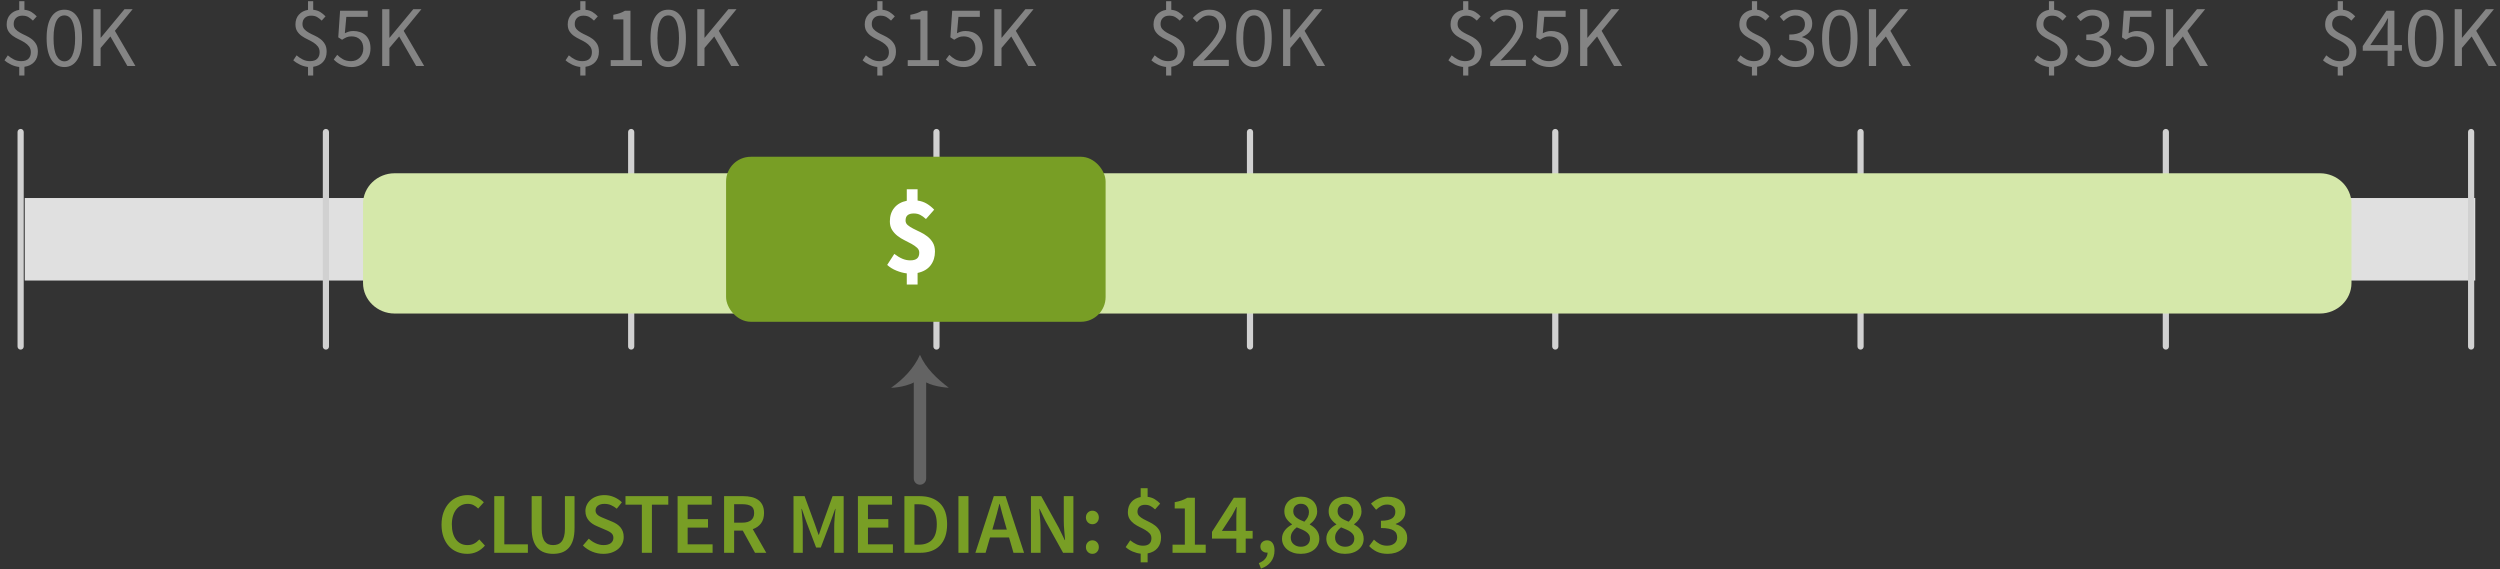 <?xml version="1.0" encoding="UTF-8"?>
<svg width="303px" height="69px" viewBox="0 0 303 69" version="1.1" xmlns="http://www.w3.org/2000/svg" xmlns:xlink="http://www.w3.org/1999/xlink">
    <rect x="0" y="0" width="303" height="69" fill="#333333" stroke="none"/>
    <!-- Generator: Sketch 60 (88103) - https://sketch.com -->
    <title>Income</title>
    <desc>Created with Sketch.</desc>
    <g id="Export-Outlined-SVG" stroke="none" stroke-width="1" fill="none" fill-rule="evenodd">
        <g id="9" transform="translate(-838, -216)">
            <g id="Income" transform="translate(838.546, 216.146)">
                <polygon id="Fill-1" fill="#E0E0E0" points="2.454 33.854 299.454 33.854 299.454 23.854 2.454 23.854"></polygon>
                <path d="M71.444,2.352 C71.248,2.163 71.057,2.016 70.872,1.911 C70.686,1.806 70.45,1.754 70.163,1.754 C69.841,1.754 69.586,1.844 69.397,2.026 C69.207,2.209 69.113,2.453 69.113,2.761 C69.113,3.014 69.185,3.22 69.328,3.381 C69.472,3.542 69.652,3.684 69.869,3.806 C70.086,3.929 70.322,4.048 70.578,4.163 C70.833,4.279 71.069,4.419 71.287,4.583 C71.504,4.748 71.684,4.951 71.827,5.192 C71.971,5.434 72.043,5.743 72.043,6.122 C72.043,6.626 71.897,7.038 71.607,7.361 C71.316,7.683 70.919,7.878 70.415,7.949 L70.415,9.009 L69.785,9.009 L69.785,7.97 C69.449,7.934 69.124,7.842 68.808,7.691 C68.493,7.541 68.224,7.364 68,7.161 L68.399,6.562 C68.623,6.759 68.87,6.925 69.139,7.061 C69.409,7.198 69.704,7.266 70.026,7.266 C70.419,7.266 70.711,7.168 70.903,6.972 C71.096,6.776 71.192,6.514 71.192,6.184 C71.192,5.904 71.12,5.672 70.977,5.486 C70.833,5.301 70.653,5.14 70.436,5.003 C70.219,4.867 69.983,4.739 69.727,4.62 C69.472,4.501 69.236,4.365 69.019,4.21 C68.801,4.056 68.621,3.869 68.478,3.649 C68.334,3.428 68.263,3.147 68.263,2.804 C68.263,2.334 68.401,1.944 68.677,1.633 C68.954,1.321 69.323,1.127 69.785,1.05 L69.785,1.42108547e-14 L70.415,1.42108547e-14 L70.415,1.04 C70.751,1.075 71.036,1.165 71.271,1.312 C71.505,1.46 71.717,1.634 71.906,1.837 L71.444,2.352 Z M73.472,7.14 L75.005,7.14 L75.005,2.205 L73.787,2.205 L73.787,1.649 C74.095,1.592 74.363,1.524 74.59,1.444 C74.818,1.363 75.022,1.267 75.204,1.155 L75.866,1.155 L75.866,7.14 L77.252,7.14 L77.252,7.854 L73.472,7.854 L73.472,7.14 Z M80.445,7.98 C79.766,7.98 79.238,7.679 78.86,7.077 C78.482,6.475 78.293,5.611 78.293,4.484 C78.293,3.356 78.482,2.499 78.86,1.911 C79.238,1.323 79.766,1.029 80.445,1.029 C81.118,1.029 81.642,1.323 82.02,1.911 C82.399,2.499 82.588,3.356 82.588,4.484 C82.588,5.611 82.399,6.475 82.02,7.077 C81.642,7.679 81.118,7.98 80.445,7.98 Z M80.445,7.287 C80.642,7.287 80.818,7.233 80.976,7.124 C81.133,7.016 81.27,6.848 81.385,6.62 C81.501,6.393 81.59,6.102 81.653,5.749 C81.716,5.395 81.748,4.974 81.748,4.484 C81.748,3.993 81.716,3.574 81.653,3.224 C81.59,2.873 81.501,2.588 81.385,2.368 C81.27,2.147 81.133,1.985 80.976,1.879 C80.818,1.774 80.642,1.722 80.445,1.722 C80.249,1.722 80.071,1.774 79.91,1.879 C79.749,1.985 79.611,2.147 79.495,2.368 C79.38,2.588 79.291,2.873 79.228,3.224 C79.164,3.574 79.133,3.993 79.133,4.484 C79.133,5.464 79.254,6.176 79.495,6.62 C79.737,7.065 80.053,7.287 80.445,7.287 Z M83.965,0.966 L84.836,0.966 L84.836,4.42 L84.868,4.42 L87.734,0.966 L88.721,0.966 L86.569,3.591 L89.057,7.854 L88.081,7.854 L86.022,4.274 L84.836,5.67 L84.836,7.854 L83.965,7.854 L83.965,0.966 Z" id="$10K" fill="#848484" fill-rule="nonzero"></path>
                <path d="M107.444,2.352 C107.248,2.163 107.057,2.016 106.872,1.911 C106.686,1.806 106.45,1.754 106.163,1.754 C105.841,1.754 105.586,1.844 105.397,2.026 C105.207,2.209 105.113,2.453 105.113,2.761 C105.113,3.014 105.185,3.22 105.328,3.381 C105.472,3.542 105.652,3.684 105.869,3.806 C106.086,3.929 106.322,4.048 106.578,4.163 C106.833,4.279 107.069,4.419 107.287,4.583 C107.504,4.748 107.684,4.951 107.827,5.192 C107.971,5.434 108.043,5.743 108.043,6.122 C108.043,6.626 107.897,7.038 107.607,7.361 C107.316,7.683 106.919,7.878 106.415,7.949 L106.415,9.009 L105.785,9.009 L105.785,7.97 C105.449,7.934 105.124,7.842 104.808,7.691 C104.493,7.541 104.224,7.364 104,7.161 L104.399,6.562 C104.623,6.759 104.87,6.925 105.139,7.061 C105.409,7.198 105.704,7.266 106.026,7.266 C106.419,7.266 106.711,7.168 106.903,6.972 C107.096,6.776 107.192,6.514 107.192,6.184 C107.192,5.904 107.12,5.672 106.977,5.486 C106.833,5.301 106.653,5.14 106.436,5.003 C106.219,4.867 105.983,4.739 105.727,4.62 C105.472,4.501 105.236,4.365 105.019,4.21 C104.801,4.056 104.621,3.869 104.478,3.649 C104.334,3.428 104.263,3.147 104.263,2.804 C104.263,2.334 104.401,1.944 104.677,1.633 C104.954,1.321 105.323,1.127 105.785,1.05 L105.785,1.42108547e-14 L106.415,1.42108547e-14 L106.415,1.04 C106.751,1.075 107.036,1.165 107.271,1.312 C107.505,1.46 107.717,1.634 107.906,1.837 L107.444,2.352 Z M109.472,7.14 L111.005,7.14 L111.005,2.205 L109.787,2.205 L109.787,1.649 C110.095,1.592 110.363,1.524 110.59,1.444 C110.818,1.363 111.022,1.267 111.204,1.155 L111.866,1.155 L111.866,7.14 L113.252,7.14 L113.252,7.854 L109.472,7.854 L109.472,7.14 Z M114.513,6.5 C114.71,6.703 114.942,6.881 115.212,7.035 C115.481,7.189 115.812,7.266 116.204,7.266 C116.407,7.266 116.598,7.229 116.776,7.156 C116.955,7.082 117.11,6.979 117.243,6.846 C117.377,6.713 117.481,6.552 117.558,6.363 C117.635,6.174 117.674,5.964 117.674,5.733 C117.674,5.271 117.545,4.911 117.285,4.652 C117.026,4.392 116.68,4.263 116.246,4.263 C116.015,4.263 115.817,4.298 115.653,4.368 C115.488,4.438 115.305,4.539 115.102,4.673 L114.639,4.378 L114.86,1.155 L118.21,1.155 L118.21,1.901 L115.616,1.901 L115.438,3.885 C115.599,3.801 115.759,3.735 115.921,3.686 C116.082,3.636 116.263,3.612 116.466,3.612 C116.754,3.612 117.023,3.654 117.275,3.738 C117.527,3.822 117.747,3.95 117.936,4.121 C118.126,4.293 118.274,4.51 118.383,4.772 C118.491,5.035 118.546,5.348 118.546,5.712 C118.546,6.076 118.483,6.398 118.356,6.678 C118.23,6.958 118.063,7.194 117.853,7.387 C117.642,7.579 117.403,7.726 117.133,7.828 C116.864,7.929 116.582,7.98 116.288,7.98 C116.022,7.98 115.779,7.954 115.558,7.901 C115.338,7.849 115.138,7.781 114.96,7.697 C114.781,7.612 114.62,7.516 114.477,7.408 C114.333,7.299 114.206,7.186 114.094,7.066 L114.513,6.5 Z M119.965,0.966 L120.836,0.966 L120.836,4.42 L120.868,4.42 L123.734,0.966 L124.721,0.966 L122.569,3.591 L125.057,7.854 L124.081,7.854 L122.022,4.274 L120.836,5.67 L120.836,7.854 L119.965,7.854 L119.965,0.966 Z" id="$15K" fill="#848484" fill-rule="nonzero"></path>
                <path d="M38.444,2.352 C38.248,2.163 38.057,2.016 37.872,1.911 C37.686,1.806 37.45,1.754 37.163,1.754 C36.841,1.754 36.586,1.844 36.397,2.026 C36.207,2.209 36.113,2.453 36.113,2.761 C36.113,3.014 36.185,3.22 36.328,3.381 C36.472,3.542 36.652,3.684 36.869,3.806 C37.086,3.929 37.322,4.048 37.578,4.163 C37.833,4.279 38.069,4.419 38.286,4.583 C38.504,4.748 38.684,4.951 38.827,5.192 C38.971,5.434 39.042,5.743 39.042,6.122 C39.042,6.626 38.897,7.038 38.607,7.361 C38.316,7.683 37.919,7.878 37.415,7.949 L37.415,9.009 L36.785,9.009 L36.785,7.97 C36.449,7.934 36.124,7.842 35.809,7.691 C35.493,7.541 35.224,7.364 35,7.161 L35.399,6.562 C35.623,6.759 35.87,6.925 36.139,7.061 C36.409,7.198 36.704,7.266 37.026,7.266 C37.419,7.266 37.711,7.168 37.903,6.972 C38.096,6.776 38.192,6.514 38.192,6.184 C38.192,5.904 38.12,5.672 37.977,5.486 C37.833,5.301 37.653,5.14 37.436,5.003 C37.219,4.867 36.983,4.739 36.727,4.62 C36.472,4.501 36.236,4.365 36.019,4.21 C35.801,4.056 35.621,3.869 35.478,3.649 C35.334,3.428 35.263,3.147 35.263,2.804 C35.263,2.334 35.401,1.944 35.677,1.633 C35.954,1.321 36.323,1.127 36.785,1.05 L36.785,1.42108547e-14 L37.415,1.42108547e-14 L37.415,1.04 C37.751,1.075 38.036,1.165 38.271,1.312 C38.505,1.46 38.717,1.634 38.906,1.837 L38.444,2.352 Z M40.325,6.5 C40.521,6.703 40.754,6.881 41.023,7.035 C41.293,7.189 41.623,7.266 42.016,7.266 C42.219,7.266 42.409,7.229 42.588,7.156 C42.766,7.082 42.922,6.979 43.055,6.846 C43.188,6.713 43.293,6.552 43.37,6.363 C43.447,6.174 43.486,5.964 43.486,5.733 C43.486,5.271 43.356,4.911 43.097,4.652 C42.838,4.392 42.492,4.263 42.057,4.263 C41.826,4.263 41.629,4.298 41.464,4.368 C41.3,4.438 41.116,4.539 40.913,4.673 L40.451,4.378 L40.672,1.155 L44.021,1.155 L44.021,1.901 L41.428,1.901 L41.249,3.885 C41.41,3.801 41.571,3.735 41.732,3.686 C41.893,3.636 42.075,3.612 42.278,3.612 C42.565,3.612 42.834,3.654 43.087,3.738 C43.339,3.822 43.559,3.95 43.748,4.121 C43.937,4.293 44.086,4.51 44.194,4.772 C44.303,5.035 44.357,5.348 44.357,5.712 C44.357,6.076 44.294,6.398 44.168,6.678 C44.042,6.958 43.874,7.194 43.664,7.387 C43.454,7.579 43.214,7.726 42.945,7.828 C42.675,7.929 42.394,7.98 42.099,7.98 C41.833,7.98 41.59,7.954 41.37,7.901 C41.149,7.849 40.95,7.781 40.771,7.697 C40.593,7.612 40.432,7.516 40.288,7.408 C40.145,7.299 40.017,7.186 39.905,7.066 L40.325,6.5 Z M45.776,0.966 L46.648,0.966 L46.648,4.42 L46.679,4.42 L49.545,0.966 L50.532,0.966 L48.38,3.591 L50.868,7.854 L49.892,7.854 L47.834,4.274 L46.648,5.67 L46.648,7.854 L45.776,7.854 L45.776,0.966 Z" id="$5K" fill="#848484" fill-rule="nonzero"></path>
                <path d="M3.444,2.352 C3.248,2.163 3.057,2.016 2.872,1.911 C2.686,1.806 2.45,1.754 2.163,1.754 C1.841,1.754 1.586,1.844 1.397,2.026 C1.207,2.209 1.113,2.453 1.113,2.761 C1.113,3.014 1.185,3.22 1.328,3.381 C1.472,3.542 1.652,3.684 1.869,3.806 C2.086,3.929 2.322,4.048 2.578,4.163 C2.833,4.279 3.069,4.419 3.287,4.583 C3.504,4.748 3.684,4.951 3.827,5.192 C3.971,5.434 4.043,5.743 4.043,6.122 C4.043,6.626 3.897,7.038 3.607,7.361 C3.316,7.683 2.919,7.878 2.415,7.949 L2.415,9.009 L1.785,9.009 L1.785,7.97 C1.449,7.934 1.124,7.842 0.808,7.691 C0.493,7.541 0.224,7.364 0,7.161 L0.399,6.562 C0.623,6.759 0.87,6.925 1.139,7.061 C1.409,7.198 1.704,7.266 2.026,7.266 C2.419,7.266 2.711,7.168 2.903,6.972 C3.096,6.776 3.192,6.514 3.192,6.184 C3.192,5.904 3.12,5.672 2.977,5.486 C2.833,5.301 2.653,5.14 2.436,5.003 C2.219,4.867 1.983,4.739 1.727,4.62 C1.472,4.501 1.236,4.365 1.018,4.21 C0.801,4.056 0.621,3.869 0.478,3.649 C0.334,3.428 0.263,3.147 0.263,2.804 C0.263,2.334 0.401,1.944 0.677,1.633 C0.954,1.321 1.323,1.127 1.785,1.05 L1.785,1.42108547e-14 L2.415,1.42108547e-14 L2.415,1.04 C2.751,1.075 3.036,1.165 3.271,1.312 C3.505,1.46 3.717,1.634 3.906,1.837 L3.444,2.352 Z M7.257,7.98 C6.578,7.98 6.05,7.679 5.671,7.077 C5.293,6.475 5.104,5.611 5.104,4.484 C5.104,3.356 5.293,2.499 5.671,1.911 C6.05,1.323 6.578,1.029 7.257,1.029 C7.929,1.029 8.454,1.323 8.832,1.911 C9.21,2.499 9.399,3.356 9.399,4.484 C9.399,5.611 9.21,6.475 8.832,7.077 C8.454,7.679 7.929,7.98 7.257,7.98 Z M7.257,7.287 C7.453,7.287 7.63,7.233 7.787,7.124 C7.945,7.016 8.081,6.848 8.197,6.62 C8.312,6.393 8.401,6.102 8.464,5.749 C8.528,5.395 8.559,4.974 8.559,4.484 C8.559,3.993 8.528,3.574 8.464,3.224 C8.401,2.873 8.312,2.588 8.197,2.368 C8.081,2.147 7.945,1.985 7.787,1.879 C7.63,1.774 7.453,1.722 7.257,1.722 C7.061,1.722 6.883,1.774 6.721,1.879 C6.56,1.985 6.422,2.147 6.307,2.368 C6.191,2.588 6.102,2.873 6.039,3.224 C5.976,3.574 5.944,3.993 5.944,4.484 C5.944,5.464 6.065,6.176 6.307,6.62 C6.548,7.065 6.865,7.287 7.257,7.287 Z M10.776,0.966 L11.648,0.966 L11.648,4.42 L11.679,4.42 L14.546,0.966 L15.533,0.966 L13.38,3.591 L15.868,7.854 L14.892,7.854 L12.834,4.274 L11.648,5.67 L11.648,7.854 L10.776,7.854 L10.776,0.966 Z" id="$0K" fill="#848484" fill-rule="nonzero"></path>
                <path d="M213.444,2.352 C213.248,2.163 213.057,2.016 212.872,1.911 C212.686,1.806 212.45,1.754 212.163,1.754 C211.841,1.754 211.586,1.844 211.397,2.026 C211.207,2.209 211.113,2.453 211.113,2.761 C211.113,3.014 211.185,3.22 211.328,3.381 C211.472,3.542 211.652,3.684 211.869,3.806 C212.086,3.929 212.322,4.048 212.578,4.163 C212.833,4.279 213.069,4.419 213.286,4.583 C213.504,4.748 213.684,4.951 213.827,5.192 C213.971,5.434 214.042,5.743 214.042,6.122 C214.042,6.626 213.897,7.038 213.607,7.361 C213.316,7.683 212.919,7.878 212.415,7.949 L212.415,9.009 L211.785,9.009 L211.785,7.97 C211.449,7.934 211.124,7.842 210.809,7.691 C210.493,7.541 210.224,7.364 210,7.161 L210.399,6.562 C210.623,6.759 210.87,6.925 211.139,7.061 C211.409,7.198 211.704,7.266 212.026,7.266 C212.419,7.266 212.711,7.168 212.903,6.972 C213.096,6.776 213.192,6.514 213.192,6.184 C213.192,5.904 213.12,5.672 212.977,5.486 C212.833,5.301 212.653,5.14 212.436,5.003 C212.219,4.867 211.983,4.739 211.727,4.62 C211.472,4.501 211.236,4.365 211.018,4.21 C210.801,4.056 210.621,3.869 210.478,3.649 C210.334,3.428 210.262,3.147 210.262,2.804 C210.262,2.334 210.401,1.944 210.677,1.633 C210.954,1.321 211.323,1.127 211.785,1.05 L211.785,1.42108547e-14 L212.415,1.42108547e-14 L212.415,1.04 C212.751,1.075 213.036,1.165 213.271,1.312 C213.505,1.46 213.717,1.634 213.906,1.837 L213.444,2.352 Z M215.357,6.468 C215.56,6.678 215.796,6.863 216.065,7.024 C216.335,7.186 216.669,7.266 217.068,7.266 C217.474,7.266 217.806,7.156 218.065,6.935 C218.325,6.715 218.454,6.416 218.454,6.037 C218.454,5.841 218.417,5.661 218.344,5.497 C218.27,5.332 218.15,5.191 217.982,5.072 C217.813,4.952 217.593,4.862 217.32,4.798 C217.047,4.735 216.711,4.704 216.312,4.704 L216.312,4.043 C216.669,4.043 216.968,4.011 217.21,3.948 C217.451,3.885 217.647,3.798 217.798,3.686 C217.948,3.573 218.055,3.441 218.118,3.287 C218.181,3.132 218.213,2.968 218.213,2.793 C218.213,2.464 218.109,2.205 217.903,2.016 C217.696,1.827 217.415,1.732 217.058,1.732 C216.777,1.732 216.52,1.795 216.286,1.921 C216.051,2.048 215.833,2.212 215.63,2.415 L215.167,1.869 C215.427,1.624 215.712,1.423 216.023,1.265 C216.335,1.108 216.69,1.029 217.089,1.029 C217.383,1.029 217.652,1.067 217.898,1.145 C218.143,1.222 218.354,1.332 218.533,1.475 C218.711,1.619 218.85,1.795 218.947,2.006 C219.046,2.216 219.095,2.457 219.095,2.73 C219.095,3.136 218.983,3.468 218.758,3.728 C218.534,3.987 218.241,4.186 217.876,4.326 L217.876,4.368 C218.08,4.417 218.268,4.489 218.444,4.583 C218.619,4.678 218.772,4.797 218.905,4.94 C219.039,5.084 219.142,5.25 219.215,5.439 C219.289,5.628 219.326,5.838 219.326,6.069 C219.326,6.363 219.268,6.629 219.152,6.867 C219.037,7.105 218.879,7.306 218.68,7.471 C218.48,7.635 218.248,7.761 217.982,7.849 C217.715,7.936 217.429,7.98 217.12,7.98 C216.854,7.98 216.611,7.954 216.391,7.901 C216.17,7.849 215.969,7.779 215.787,7.691 C215.605,7.604 215.442,7.504 215.299,7.392 C215.155,7.28 215.028,7.161 214.916,7.035 L215.357,6.468 Z M222.446,7.98 C221.766,7.98 221.238,7.679 220.86,7.077 C220.482,6.475 220.293,5.611 220.293,4.484 C220.293,3.356 220.482,2.499 220.86,1.911 C221.238,1.323 221.766,1.029 222.446,1.029 C223.118,1.029 223.642,1.323 224.02,1.911 C224.399,2.499 224.588,3.356 224.588,4.484 C224.588,5.611 224.399,6.475 224.02,7.077 C223.642,7.679 223.118,7.98 222.446,7.98 Z M222.446,7.287 C222.642,7.287 222.818,7.233 222.976,7.124 C223.133,7.016 223.27,6.848 223.385,6.62 C223.501,6.393 223.59,6.102 223.653,5.749 C223.716,5.395 223.748,4.974 223.748,4.484 C223.748,3.993 223.716,3.574 223.653,3.224 C223.59,2.873 223.501,2.588 223.385,2.368 C223.27,2.147 223.133,1.985 222.976,1.879 C222.818,1.774 222.642,1.722 222.446,1.722 C222.249,1.722 222.071,1.774 221.91,1.879 C221.749,1.985 221.611,2.147 221.495,2.368 C221.38,2.588 221.291,2.873 221.227,3.224 C221.165,3.574 221.133,3.993 221.133,4.484 C221.133,5.464 221.254,6.176 221.495,6.62 C221.737,7.065 222.053,7.287 222.446,7.287 Z M225.964,0.966 L226.836,0.966 L226.836,4.42 L226.868,4.42 L229.734,0.966 L230.721,0.966 L228.569,3.591 L231.057,7.854 L230.081,7.854 L228.023,4.274 L226.836,5.67 L226.836,7.854 L225.964,7.854 L225.964,0.966 Z" id="$30K" fill="#848484" fill-rule="nonzero"></path>
                <path d="M249.444,2.352 C249.248,2.163 249.057,2.016 248.872,1.911 C248.686,1.806 248.45,1.754 248.163,1.754 C247.841,1.754 247.586,1.844 247.397,2.026 C247.207,2.209 247.113,2.453 247.113,2.761 C247.113,3.014 247.185,3.22 247.328,3.381 C247.472,3.542 247.652,3.684 247.869,3.806 C248.086,3.929 248.322,4.048 248.578,4.163 C248.833,4.279 249.069,4.419 249.286,4.583 C249.504,4.748 249.684,4.951 249.827,5.192 C249.971,5.434 250.042,5.743 250.042,6.122 C250.042,6.626 249.897,7.038 249.607,7.361 C249.316,7.683 248.919,7.878 248.415,7.949 L248.415,9.009 L247.785,9.009 L247.785,7.97 C247.449,7.934 247.124,7.842 246.809,7.691 C246.493,7.541 246.224,7.364 246,7.161 L246.399,6.562 C246.623,6.759 246.87,6.925 247.139,7.061 C247.409,7.198 247.704,7.266 248.026,7.266 C248.419,7.266 248.711,7.168 248.903,6.972 C249.096,6.776 249.192,6.514 249.192,6.184 C249.192,5.904 249.12,5.672 248.977,5.486 C248.833,5.301 248.653,5.14 248.436,5.003 C248.219,4.867 247.983,4.739 247.727,4.62 C247.472,4.501 247.236,4.365 247.018,4.21 C246.801,4.056 246.621,3.869 246.478,3.649 C246.334,3.428 246.262,3.147 246.262,2.804 C246.262,2.334 246.401,1.944 246.677,1.633 C246.954,1.321 247.323,1.127 247.785,1.05 L247.785,1.42108547e-14 L248.415,1.42108547e-14 L248.415,1.04 C248.751,1.075 249.036,1.165 249.271,1.312 C249.505,1.46 249.717,1.634 249.906,1.837 L249.444,2.352 Z M251.357,6.468 C251.56,6.678 251.796,6.863 252.065,7.024 C252.335,7.186 252.669,7.266 253.068,7.266 C253.474,7.266 253.806,7.156 254.065,6.935 C254.325,6.715 254.454,6.416 254.454,6.037 C254.454,5.841 254.417,5.661 254.344,5.497 C254.27,5.332 254.15,5.191 253.982,5.072 C253.813,4.952 253.593,4.862 253.32,4.798 C253.047,4.735 252.711,4.704 252.312,4.704 L252.312,4.043 C252.669,4.043 252.968,4.011 253.21,3.948 C253.451,3.885 253.647,3.798 253.798,3.686 C253.948,3.573 254.055,3.441 254.118,3.287 C254.181,3.132 254.213,2.968 254.213,2.793 C254.213,2.464 254.109,2.205 253.903,2.016 C253.696,1.827 253.415,1.732 253.058,1.732 C252.777,1.732 252.52,1.795 252.286,1.921 C252.051,2.048 251.833,2.212 251.63,2.415 L251.167,1.869 C251.427,1.624 251.712,1.423 252.023,1.265 C252.335,1.108 252.69,1.029 253.089,1.029 C253.383,1.029 253.652,1.067 253.898,1.145 C254.143,1.222 254.354,1.332 254.533,1.475 C254.711,1.619 254.85,1.795 254.947,2.006 C255.046,2.216 255.095,2.457 255.095,2.73 C255.095,3.136 254.983,3.468 254.758,3.728 C254.534,3.987 254.241,4.186 253.876,4.326 L253.876,4.368 C254.08,4.417 254.268,4.489 254.444,4.583 C254.619,4.678 254.772,4.797 254.905,4.94 C255.039,5.084 255.142,5.25 255.215,5.439 C255.289,5.628 255.326,5.838 255.326,6.069 C255.326,6.363 255.268,6.629 255.152,6.867 C255.037,7.105 254.879,7.306 254.68,7.471 C254.48,7.635 254.248,7.761 253.982,7.849 C253.715,7.936 253.429,7.98 253.12,7.98 C252.854,7.98 252.611,7.954 252.391,7.901 C252.17,7.849 251.969,7.779 251.787,7.691 C251.605,7.604 251.442,7.504 251.299,7.392 C251.155,7.28 251.028,7.161 250.916,7.035 L251.357,6.468 Z M256.514,6.5 C256.71,6.703 256.942,6.881 257.212,7.035 C257.481,7.189 257.812,7.266 258.204,7.266 C258.407,7.266 258.598,7.229 258.776,7.156 C258.955,7.082 259.11,6.979 259.243,6.846 C259.377,6.713 259.481,6.552 259.558,6.363 C259.635,6.174 259.674,5.964 259.674,5.733 C259.674,5.271 259.545,4.911 259.286,4.652 C259.026,4.392 258.68,4.263 258.246,4.263 C258.015,4.263 257.817,4.298 257.653,4.368 C257.488,4.438 257.305,4.539 257.101,4.673 L256.639,4.378 L256.86,1.155 L260.209,1.155 L260.209,1.901 L257.616,1.901 L257.438,3.885 C257.599,3.801 257.759,3.735 257.921,3.686 C258.082,3.636 258.263,3.612 258.466,3.612 C258.754,3.612 259.023,3.654 259.275,3.738 C259.527,3.822 259.747,3.95 259.937,4.121 C260.126,4.293 260.274,4.51 260.383,4.772 C260.491,5.035 260.546,5.348 260.546,5.712 C260.546,6.076 260.483,6.398 260.356,6.678 C260.23,6.958 260.063,7.194 259.853,7.387 C259.642,7.579 259.403,7.726 259.133,7.828 C258.864,7.929 258.582,7.98 258.288,7.98 C258.022,7.98 257.779,7.954 257.558,7.901 C257.338,7.849 257.138,7.781 256.96,7.697 C256.781,7.612 256.62,7.516 256.477,7.408 C256.333,7.299 256.206,7.186 256.094,7.066 L256.514,6.5 Z M261.964,0.966 L262.836,0.966 L262.836,4.42 L262.868,4.42 L265.734,0.966 L266.721,0.966 L264.568,3.591 L267.057,7.854 L266.08,7.854 L264.022,4.274 L262.836,5.67 L262.836,7.854 L261.964,7.854 L261.964,0.966 Z" id="$35K" fill="#848484" fill-rule="nonzero"></path>
                <path d="M142.444,2.352 C142.248,2.163 142.057,2.016 141.872,1.911 C141.686,1.806 141.45,1.754 141.163,1.754 C140.841,1.754 140.586,1.844 140.397,2.026 C140.207,2.209 140.113,2.453 140.113,2.761 C140.113,3.014 140.185,3.22 140.328,3.381 C140.472,3.542 140.652,3.684 140.869,3.806 C141.086,3.929 141.322,4.048 141.578,4.163 C141.833,4.279 142.069,4.419 142.286,4.583 C142.504,4.748 142.684,4.951 142.827,5.192 C142.971,5.434 143.042,5.743 143.042,6.122 C143.042,6.626 142.897,7.038 142.607,7.361 C142.316,7.683 141.919,7.878 141.415,7.949 L141.415,9.009 L140.785,9.009 L140.785,7.97 C140.449,7.934 140.124,7.842 139.809,7.691 C139.493,7.541 139.224,7.364 139,7.161 L139.399,6.562 C139.623,6.759 139.87,6.925 140.139,7.061 C140.409,7.198 140.704,7.266 141.026,7.266 C141.419,7.266 141.711,7.168 141.903,6.972 C142.096,6.776 142.192,6.514 142.192,6.184 C142.192,5.904 142.12,5.672 141.977,5.486 C141.833,5.301 141.653,5.14 141.436,5.003 C141.219,4.867 140.983,4.739 140.727,4.62 C140.472,4.501 140.236,4.365 140.018,4.21 C139.801,4.056 139.621,3.869 139.478,3.649 C139.334,3.428 139.262,3.147 139.262,2.804 C139.262,2.334 139.401,1.944 139.677,1.633 C139.954,1.321 140.323,1.127 140.785,1.05 L140.785,1.42108547e-14 L141.415,1.42108547e-14 L141.415,1.04 C141.751,1.075 142.036,1.165 142.271,1.312 C142.505,1.46 142.717,1.634 142.906,1.837 L142.444,2.352 Z M144.062,7.854 L144.062,7.34 L144.909,6.485 C145.084,6.307 145.25,6.137 145.406,5.974 C145.799,5.568 146.127,5.192 146.393,4.846 C146.66,4.499 146.862,4.181 147.002,3.89 C147.143,3.6 147.213,3.318 147.213,3.045 C147.213,2.66 147.108,2.345 146.898,2.1 C146.687,1.855 146.369,1.732 145.942,1.732 C145.662,1.732 145.403,1.811 145.165,1.969 C144.927,2.126 144.71,2.317 144.514,2.541 L144.02,2.047 C144.301,1.739 144.598,1.493 144.913,1.307 C145.228,1.122 145.606,1.029 146.047,1.029 C146.67,1.029 147.16,1.209 147.517,1.57 C147.874,1.93 148.053,2.408 148.053,3.003 C148.053,3.318 147.984,3.635 147.848,3.953 C147.711,4.272 147.522,4.601 147.281,4.94 C147.039,5.28 146.752,5.633 146.42,6.001 C146.087,6.368 145.722,6.758 145.322,7.171 L145.889,7.13 L145.889,7.13 C146.086,7.115 146.271,7.109 146.446,7.109 L148.388,7.109 L148.388,7.854 L144.062,7.854 Z M151.446,7.98 C150.766,7.98 150.238,7.679 149.86,7.077 C149.482,6.475 149.293,5.611 149.293,4.484 C149.293,3.356 149.482,2.499 149.86,1.911 C150.238,1.323 150.766,1.029 151.446,1.029 C152.118,1.029 152.642,1.323 153.02,1.911 C153.399,2.499 153.588,3.356 153.588,4.484 C153.588,5.611 153.399,6.475 153.02,7.077 C152.642,7.679 152.118,7.98 151.446,7.98 Z M151.446,7.287 C151.642,7.287 151.818,7.233 151.976,7.124 C152.133,7.016 152.27,6.848 152.385,6.62 C152.501,6.393 152.59,6.102 152.653,5.749 C152.716,5.395 152.748,4.974 152.748,4.484 C152.748,3.993 152.716,3.574 152.653,3.224 C152.59,2.873 152.501,2.588 152.385,2.368 C152.27,2.147 152.133,1.985 151.976,1.879 C151.818,1.774 151.642,1.722 151.446,1.722 C151.249,1.722 151.071,1.774 150.91,1.879 C150.749,1.985 150.611,2.147 150.495,2.368 C150.38,2.588 150.291,2.873 150.227,3.224 C150.165,3.574 150.133,3.993 150.133,4.484 C150.133,5.464 150.254,6.176 150.495,6.62 C150.737,7.065 151.053,7.287 151.446,7.287 Z M154.964,0.966 L155.836,0.966 L155.836,4.42 L155.868,4.42 L158.734,0.966 L159.721,0.966 L157.569,3.591 L160.057,7.854 L159.081,7.854 L157.023,4.274 L155.836,5.67 L155.836,7.854 L154.964,7.854 L154.964,0.966 Z" id="$20K" fill="#848484" fill-rule="nonzero"></path>
                <path d="M178.444,2.352 C178.248,2.163 178.057,2.016 177.872,1.911 C177.686,1.806 177.45,1.754 177.163,1.754 C176.841,1.754 176.586,1.844 176.397,2.026 C176.207,2.209 176.113,2.453 176.113,2.761 C176.113,3.014 176.185,3.22 176.328,3.381 C176.472,3.542 176.652,3.684 176.869,3.806 C177.086,3.929 177.322,4.048 177.578,4.163 C177.833,4.279 178.069,4.419 178.286,4.583 C178.504,4.748 178.684,4.951 178.827,5.192 C178.971,5.434 179.042,5.743 179.042,6.122 C179.042,6.626 178.897,7.038 178.607,7.361 C178.316,7.683 177.919,7.878 177.415,7.949 L177.415,9.009 L176.785,9.009 L176.785,7.97 C176.449,7.934 176.124,7.842 175.809,7.691 C175.493,7.541 175.224,7.364 175,7.161 L175.399,6.562 C175.623,6.759 175.87,6.925 176.139,7.061 C176.409,7.198 176.704,7.266 177.026,7.266 C177.419,7.266 177.711,7.168 177.903,6.972 C178.096,6.776 178.192,6.514 178.192,6.184 C178.192,5.904 178.12,5.672 177.977,5.486 C177.833,5.301 177.653,5.14 177.436,5.003 C177.219,4.867 176.983,4.739 176.727,4.62 C176.472,4.501 176.236,4.365 176.018,4.21 C175.801,4.056 175.621,3.869 175.478,3.649 C175.334,3.428 175.262,3.147 175.262,2.804 C175.262,2.334 175.401,1.944 175.677,1.633 C175.954,1.321 176.323,1.127 176.785,1.05 L176.785,1.42108547e-14 L177.415,1.42108547e-14 L177.415,1.04 C177.751,1.075 178.036,1.165 178.271,1.312 C178.505,1.46 178.717,1.634 178.906,1.837 L178.444,2.352 Z M180.062,7.854 L180.062,7.34 L180.909,6.485 C181.084,6.307 181.25,6.137 181.406,5.974 C181.799,5.568 182.127,5.192 182.393,4.846 C182.66,4.499 182.862,4.181 183.002,3.89 C183.143,3.6 183.213,3.318 183.213,3.045 C183.213,2.66 183.108,2.345 182.898,2.1 C182.687,1.855 182.369,1.732 181.942,1.732 C181.662,1.732 181.403,1.811 181.165,1.969 C180.927,2.126 180.71,2.317 180.514,2.541 L180.02,2.047 C180.301,1.739 180.598,1.493 180.913,1.307 C181.228,1.122 181.606,1.029 182.047,1.029 C182.67,1.029 183.16,1.209 183.517,1.57 C183.874,1.93 184.053,2.408 184.053,3.003 C184.053,3.318 183.984,3.635 183.848,3.953 C183.711,4.272 183.522,4.601 183.281,4.94 C183.039,5.28 182.752,5.633 182.42,6.001 C182.087,6.368 181.722,6.758 181.322,7.171 L181.889,7.13 L181.889,7.13 C182.086,7.115 182.271,7.109 182.446,7.109 L184.388,7.109 L184.388,7.854 L180.062,7.854 Z M185.513,6.5 C185.71,6.703 185.942,6.881 186.212,7.035 C186.481,7.189 186.812,7.266 187.204,7.266 C187.407,7.266 187.598,7.229 187.776,7.156 C187.955,7.082 188.11,6.979 188.244,6.846 C188.377,6.713 188.482,6.552 188.559,6.363 C188.636,6.174 188.674,5.964 188.674,5.733 C188.674,5.271 188.545,4.911 188.286,4.652 C188.026,4.392 187.68,4.263 187.246,4.263 C187.015,4.263 186.817,4.298 186.653,4.368 C186.488,4.438 186.305,4.539 186.101,4.673 L185.639,4.378 L185.86,1.155 L189.209,1.155 L189.209,1.901 L186.616,1.901 L186.438,3.885 C186.599,3.801 186.759,3.735 186.921,3.686 C187.082,3.636 187.263,3.612 187.466,3.612 C187.754,3.612 188.023,3.654 188.275,3.738 C188.527,3.822 188.747,3.95 188.936,4.121 C189.126,4.293 189.274,4.51 189.383,4.772 C189.491,5.035 189.546,5.348 189.546,5.712 C189.546,6.076 189.483,6.398 189.357,6.678 C189.23,6.958 189.063,7.194 188.852,7.387 C188.642,7.579 188.403,7.726 188.133,7.828 C187.864,7.929 187.582,7.98 187.288,7.98 C187.022,7.98 186.779,7.954 186.558,7.901 C186.338,7.849 186.138,7.781 185.96,7.697 C185.781,7.612 185.62,7.516 185.477,7.408 C185.333,7.299 185.206,7.186 185.094,7.066 L185.513,6.5 Z M190.964,0.966 L191.836,0.966 L191.836,4.42 L191.868,4.42 L194.734,0.966 L195.721,0.966 L193.569,3.591 L196.057,7.854 L195.081,7.854 L193.023,4.274 L191.836,5.67 L191.836,7.854 L190.964,7.854 L190.964,0.966 Z" id="$25K" fill="#848484" fill-rule="nonzero"></path>
                <path d="M284.444,2.352 C284.248,2.163 284.057,2.016 283.872,1.911 C283.686,1.806 283.45,1.754 283.163,1.754 C282.841,1.754 282.586,1.844 282.397,2.026 C282.207,2.209 282.113,2.453 282.113,2.761 C282.113,3.014 282.185,3.22 282.328,3.381 C282.472,3.542 282.652,3.684 282.869,3.806 C283.086,3.929 283.322,4.048 283.578,4.163 C283.833,4.279 284.069,4.419 284.286,4.583 C284.504,4.748 284.684,4.951 284.827,5.192 C284.971,5.434 285.043,5.743 285.043,6.122 C285.043,6.626 284.897,7.038 284.607,7.361 C284.316,7.683 283.919,7.878 283.415,7.949 L283.415,9.009 L282.785,9.009 L282.785,7.97 C282.449,7.934 282.124,7.842 281.808,7.691 C281.493,7.541 281.224,7.364 281,7.161 L281.399,6.562 C281.623,6.759 281.87,6.925 282.139,7.061 C282.409,7.198 282.704,7.266 283.026,7.266 C283.419,7.266 283.711,7.168 283.903,6.972 C284.096,6.776 284.192,6.514 284.192,6.184 C284.192,5.904 284.12,5.672 283.977,5.486 C283.833,5.301 283.653,5.14 283.436,5.003 C283.219,4.867 282.983,4.739 282.727,4.62 C282.472,4.501 282.236,4.365 282.019,4.21 C281.801,4.056 281.621,3.869 281.478,3.649 C281.334,3.428 281.262,3.147 281.262,2.804 C281.262,2.334 281.401,1.944 281.677,1.633 C281.954,1.321 282.323,1.127 282.785,1.05 L282.785,1.42108547e-14 L283.415,1.42108547e-14 L283.415,1.04 C283.751,1.075 284.036,1.165 284.271,1.312 C284.505,1.46 284.717,1.634 284.906,1.837 L284.444,2.352 Z M286.735,5.313 L288.834,5.313 L288.834,3.37 C288.834,3.234 288.837,3.079 288.843,2.905 L288.867,2.377 C288.873,2.269 288.88,2.17 288.887,2.079 L288.845,2.079 C288.761,2.24 288.673,2.397 288.582,2.551 L288.299,3.024 L288.299,3.024 L286.735,5.313 Z M290.567,6.006 L289.654,6.006 L289.654,7.854 L288.834,7.854 L288.834,6.006 L285.821,6.006 L285.821,5.439 L288.688,1.155 L289.654,1.155 L289.654,5.313 L290.567,5.313 L290.567,6.006 Z M293.445,7.98 C292.766,7.98 292.238,7.679 291.86,7.077 C291.482,6.475 291.293,5.611 291.293,4.484 C291.293,3.356 291.482,2.499 291.86,1.911 C292.238,1.323 292.766,1.029 293.445,1.029 C294.118,1.029 294.642,1.323 295.021,1.911 C295.399,2.499 295.587,3.356 295.587,4.484 C295.587,5.611 295.399,6.475 295.021,7.077 C294.642,7.679 294.118,7.98 293.445,7.98 Z M293.445,7.287 C293.642,7.287 293.818,7.233 293.976,7.124 C294.133,7.016 294.27,6.848 294.385,6.62 C294.501,6.393 294.59,6.102 294.653,5.749 C294.716,5.395 294.748,4.974 294.748,4.484 C294.748,3.993 294.716,3.574 294.653,3.224 C294.59,2.873 294.501,2.588 294.385,2.368 C294.27,2.147 294.133,1.985 293.976,1.879 C293.818,1.774 293.642,1.722 293.445,1.722 C293.249,1.722 293.071,1.774 292.91,1.879 C292.749,1.985 292.611,2.147 292.495,2.368 C292.38,2.588 292.291,2.873 292.228,3.224 C292.164,3.574 292.133,3.993 292.133,4.484 C292.133,5.464 292.254,6.176 292.495,6.62 C292.737,7.065 293.053,7.287 293.445,7.287 Z M296.964,0.966 L297.836,0.966 L297.836,4.42 L297.868,4.42 L300.734,0.966 L301.721,0.966 L299.568,3.591 L302.057,7.854 L301.08,7.854 L299.022,4.274 L297.836,5.67 L297.836,7.854 L296.964,7.854 L296.964,0.966 Z" id="$40K" fill="#848484" fill-rule="nonzero"></path>
                <path d="M2.329,41.854 L2.329,15.854 C2.329,15.647 2.161,15.479 1.954,15.479 C1.747,15.479 1.579,15.647 1.579,15.854 L1.579,41.854 C1.579,42.061 1.747,42.229 1.954,42.229 C2.161,42.229 2.329,42.061 2.329,41.854 Z" id="Stroke-4" fill="#D1D1D1" fill-rule="nonzero"></path>
                <path d="M76.329,41.854 L76.329,15.854 C76.329,15.647 76.161,15.479 75.954,15.479 C75.747,15.479 75.579,15.647 75.579,15.854 L75.579,41.854 C75.579,42.061 75.747,42.229 75.954,42.229 C76.161,42.229 76.329,42.061 76.329,41.854 Z" id="Stroke-5" fill="#D1D1D1" fill-rule="nonzero"></path>
                <path d="M39.329,41.854 L39.329,15.854 C39.329,15.647 39.161,15.479 38.954,15.479 C38.747,15.479 38.579,15.647 38.579,15.854 L38.579,41.854 C38.579,42.061 38.747,42.229 38.954,42.229 C39.161,42.229 39.329,42.061 39.329,41.854 Z" id="Stroke-6" fill="#D1D1D1" fill-rule="nonzero"></path>
                <path d="M113.329,41.854 L113.329,15.854 C113.329,15.647 113.161,15.479 112.954,15.479 C112.747,15.479 112.579,15.647 112.579,15.854 L112.579,41.854 C112.579,42.061 112.747,42.229 112.954,42.229 C113.161,42.229 113.329,42.061 113.329,41.854 Z" id="Stroke-7" fill="#D1D1D1" fill-rule="nonzero"></path>
                <path d="M188.329,41.854 L188.329,15.854 C188.329,15.647 188.161,15.479 187.954,15.479 C187.747,15.479 187.579,15.647 187.579,15.854 L187.579,41.854 C187.579,42.061 187.747,42.229 187.954,42.229 C188.161,42.229 188.329,42.061 188.329,41.854 Z" id="Stroke-8" fill="#D1D1D1" fill-rule="nonzero"></path>
                <path d="M262.329,41.854 L262.329,15.854 C262.329,15.647 262.161,15.479 261.954,15.479 C261.747,15.479 261.579,15.647 261.579,15.854 L261.579,41.854 C261.579,42.061 261.747,42.229 261.954,42.229 C262.161,42.229 262.329,42.061 262.329,41.854 Z" id="Stroke-9" fill="#D1D1D1" fill-rule="nonzero"></path>
                <path d="M151.329,41.854 L151.329,15.854 C151.329,15.647 151.161,15.479 150.954,15.479 C150.747,15.479 150.579,15.647 150.579,15.854 L150.579,41.854 C150.579,42.061 150.747,42.229 150.954,42.229 C151.161,42.229 151.329,42.061 151.329,41.854 Z" id="Stroke-10" fill="#D1D1D1" fill-rule="nonzero"></path>
                <path d="M225.329,41.854 L225.329,15.854 C225.329,15.647 225.161,15.479 224.954,15.479 C224.747,15.479 224.579,15.647 224.579,15.854 L224.579,41.854 C224.579,42.061 224.747,42.229 224.954,42.229 C225.161,42.229 225.329,42.061 225.329,41.854 Z" id="Stroke-11" fill="#D1D1D1" fill-rule="nonzero"></path>
                <path d="M299.329,41.854 L299.329,15.854 C299.329,15.647 299.161,15.479 298.954,15.479 C298.747,15.479 298.579,15.647 298.579,15.854 L298.579,41.854 C298.579,42.061 298.747,42.229 298.954,42.229 C299.161,42.229 299.329,42.061 299.329,41.854 Z" id="Stroke-12" fill="#D1D1D1" fill-rule="nonzero"></path>
                <path d="M280.629,37.854 L47.279,37.854 C45.175,37.854 43.454,36.191 43.454,34.158 L43.454,24.55 C43.454,22.517 45.175,20.854 47.279,20.854 L280.629,20.854 C282.733,20.854 284.454,22.517 284.454,24.55 L284.454,34.158 C284.454,36.191 282.733,37.854 280.629,37.854" id="Fill-16" fill="#D5E8AA"></path>
                <rect id="Rectangle" fill="#789E25" x="87.454" y="18.854" width="46" height="20" rx="3"></rect>
                <path d="M52.968,63.441 C52.968,62.881 53.051,62.379 53.215,61.935 C53.38,61.49 53.605,61.114 53.892,60.806 C54.18,60.498 54.515,60.264 54.901,60.102 C55.286,59.941 55.698,59.861 56.139,59.861 C56.56,59.861 56.936,59.948 57.268,60.123 C57.601,60.299 57.875,60.501 58.093,60.733 L57.41,61.489 C57.235,61.313 57.048,61.175 56.848,61.074 C56.649,60.972 56.416,60.922 56.15,60.922 C55.863,60.922 55.602,60.979 55.368,61.095 C55.133,61.21 54.93,61.375 54.759,61.588 C54.587,61.802 54.454,62.062 54.36,62.37 C54.265,62.679 54.218,63.025 54.218,63.41 C54.218,64.194 54.388,64.808 54.727,65.253 C55.067,65.697 55.527,65.919 56.108,65.919 C56.416,65.919 56.684,65.86 56.911,65.741 C57.139,65.622 57.35,65.454 57.547,65.237 L58.229,65.983 C57.949,66.305 57.631,66.551 57.273,66.723 C56.916,66.894 56.521,66.98 56.087,66.98 C55.646,66.98 55.237,66.903 54.858,66.749 C54.48,66.595 54.152,66.368 53.871,66.067 C53.591,65.765 53.371,65.395 53.21,64.954 C53.049,64.512 52.968,64.009 52.968,63.441 Z M59.358,59.987 L60.577,59.987 L60.577,65.825 L63.432,65.825 L63.432,66.854 L59.358,66.854 L59.358,59.987 Z M63.89,59.987 L65.108,59.987 L65.108,63.935 C65.108,64.306 65.141,64.619 65.208,64.875 C65.274,65.13 65.369,65.335 65.491,65.489 C65.614,65.643 65.759,65.753 65.927,65.82 C66.095,65.886 66.284,65.919 66.494,65.919 C66.704,65.919 66.896,65.886 67.072,65.82 C67.247,65.753 67.397,65.643 67.523,65.489 C67.649,65.335 67.747,65.13 67.817,64.875 C67.887,64.619 67.922,64.306 67.922,63.935 L67.922,59.987 L69.088,59.987 L69.088,63.84 C69.088,64.408 69.028,64.889 68.909,65.284 C68.79,65.68 68.617,66.003 68.389,66.255 C68.162,66.508 67.889,66.691 67.57,66.807 C67.252,66.922 66.893,66.98 66.494,66.98 C66.095,66.98 65.736,66.922 65.418,66.807 C65.099,66.691 64.826,66.508 64.599,66.255 C64.371,66.003 64.196,65.68 64.074,65.284 C63.951,64.889 63.89,64.408 63.89,63.84 L63.89,59.987 Z M70.816,65.142 C71.061,65.374 71.34,65.561 71.656,65.704 C71.971,65.848 72.285,65.919 72.6,65.919 C72.993,65.919 73.29,65.839 73.493,65.678 C73.696,65.517 73.797,65.304 73.797,65.037 C73.797,64.897 73.771,64.779 73.719,64.68 C73.666,64.582 73.593,64.497 73.498,64.423 C73.404,64.35 73.292,64.282 73.162,64.219 L73.029,64.155 L73.029,64.155 L71.792,63.62 C71.624,63.55 71.458,63.463 71.293,63.358 C71.129,63.252 70.98,63.127 70.847,62.98 C70.714,62.832 70.607,62.661 70.527,62.465 C70.446,62.269 70.406,62.045 70.406,61.793 C70.406,61.52 70.464,61.266 70.579,61.032 C70.695,60.797 70.854,60.593 71.057,60.417 C71.26,60.242 71.503,60.106 71.787,60.008 C72.07,59.91 72.38,59.861 72.716,59.861 C73.115,59.861 73.5,59.94 73.871,60.097 C74.242,60.255 74.56,60.466 74.826,60.733 L74.207,61.51 C73.983,61.327 73.752,61.184 73.514,61.079 C73.276,60.974 73.01,60.922 72.716,60.922 C72.387,60.922 72.125,60.993 71.928,61.137 C71.732,61.28 71.635,61.478 71.635,61.73 C71.635,61.863 71.664,61.977 71.724,62.071 C71.783,62.166 71.864,62.25 71.965,62.323 C72.067,62.397 72.184,62.463 72.317,62.523 L72.519,62.611 L72.519,62.611 L73.661,63.084 C73.864,63.169 74.049,63.266 74.218,63.379 C74.386,63.491 74.531,63.62 74.653,63.767 C74.776,63.914 74.872,64.084 74.942,64.276 C75.012,64.469 75.047,64.691 75.047,64.943 C75.047,65.223 74.991,65.485 74.879,65.731 C74.767,65.976 74.604,66.191 74.391,66.376 C74.177,66.562 73.918,66.709 73.614,66.817 C73.309,66.926 72.965,66.98 72.579,66.98 C72.117,66.98 71.671,66.893 71.241,66.718 C70.81,66.542 70.431,66.294 70.102,65.972 L70.816,65.142 Z M77.248,61.016 L75.263,61.016 L75.263,59.987 L80.45,59.987 L80.45,61.016 L78.466,61.016 L78.466,66.854 L77.248,66.854 L77.248,61.016 Z M81.579,59.987 L85.716,59.987 L85.716,61.016 L82.797,61.016 L82.797,62.77 L85.265,62.77 L85.265,63.798 L82.797,63.798 L82.797,65.825 L85.822,65.825 L85.822,66.854 L81.579,66.854 L81.579,59.987 Z M88.431,63.2 L89.408,63.2 C89.877,63.2 90.236,63.102 90.484,62.906 C90.733,62.71 90.857,62.416 90.857,62.024 C90.857,61.625 90.733,61.349 90.484,61.194 C90.236,61.04 89.877,60.964 89.408,60.964 L88.431,60.964 L88.431,63.2 Z M90.962,66.854 L89.481,64.166 L88.431,64.166 L88.431,66.854 L87.213,66.854 L87.213,59.987 L89.534,59.987 C89.891,59.987 90.223,60.022 90.531,60.092 C90.84,60.162 91.105,60.276 91.329,60.433 C91.554,60.591 91.73,60.799 91.86,61.058 C91.989,61.317 92.054,61.639 92.054,62.024 C92.054,62.549 91.93,62.972 91.681,63.294 C91.433,63.617 91.102,63.847 90.689,63.987 L92.327,66.854 L90.962,66.854 Z M95.626,59.987 L96.969,59.987 L98.209,63.368 L98.66,64.67 L98.702,64.67 L99.143,63.368 L100.361,59.987 L101.705,59.987 L101.705,66.854 L100.561,66.854 L100.561,63.715 L100.567,63.374 L100.567,63.374 L100.576,63.19 C100.587,63 100.599,62.81 100.613,62.617 L100.637,62.331 L100.637,62.331 L100.718,61.531 L100.718,61.531 L100.676,61.531 L100.12,63.095 L98.933,66.213 L98.366,66.213 L97.18,63.095 L96.633,61.531 L96.591,61.531 L96.691,62.617 L96.691,62.617 C96.709,62.81 96.723,63 96.733,63.19 C96.744,63.379 96.749,63.553 96.749,63.715 L96.749,66.854 L95.626,66.854 L95.626,59.987 Z M103.433,59.987 L107.57,59.987 L107.57,61.016 L104.651,61.016 L104.651,62.77 L107.118,62.77 L107.118,63.798 L104.651,63.798 L104.651,65.825 L107.675,65.825 L107.675,66.854 L103.433,66.854 L103.433,59.987 Z M109.067,59.987 L110.904,59.987 C111.955,59.987 112.773,60.27 113.362,60.837 C113.95,61.405 114.243,62.255 114.243,63.389 C114.243,63.956 114.168,64.456 114.018,64.891 C113.867,65.325 113.65,65.687 113.367,65.977 C113.083,66.268 112.74,66.486 112.338,66.633 C111.935,66.781 111.479,66.854 110.968,66.854 L109.067,66.854 L109.067,59.987 Z M110.82,65.867 C111.521,65.867 112.058,65.666 112.432,65.263 C112.807,64.861 112.994,64.236 112.994,63.389 C112.994,62.549 112.805,61.937 112.427,61.551 C112.049,61.166 111.514,60.974 110.82,60.974 L110.285,60.974 L110.285,65.867 L110.82,65.867 Z M115.615,59.987 L116.832,59.987 L116.832,66.854 L115.615,66.854 L115.615,59.987 Z M121.48,64.04 L121.238,63.2 C121.126,62.836 121.019,62.462 120.918,62.077 L120.618,60.932 L120.618,60.932 L120.576,60.932 L120.282,62.082 L120.282,62.082 C120.184,62.463 120.08,62.836 119.968,63.2 L119.726,64.04 L121.48,64.04 Z M121.752,64.996 L119.442,64.996 L118.907,66.854 L117.668,66.854 L119.904,59.987 L121.332,59.987 L123.569,66.854 L122.288,66.854 L121.752,64.996 Z M124.404,59.987 L125.654,59.987 L127.796,63.851 L128.5,65.311 L128.542,65.311 L128.478,64.562 C128.467,64.431 128.455,64.297 128.442,64.161 C128.403,63.751 128.384,63.354 128.384,62.969 L128.384,59.987 L129.549,59.987 L129.549,66.854 L128.3,66.854 L126.158,62.99 L125.454,61.531 L125.412,61.531 L125.475,62.282 C125.487,62.411 125.499,62.542 125.512,62.675 C125.551,63.074 125.57,63.466 125.57,63.851 L125.57,66.854 L124.404,66.854 L124.404,59.987 Z M131.067,62.57 C131.067,62.332 131.143,62.136 131.293,61.982 C131.444,61.828 131.631,61.751 131.855,61.751 C132.079,61.751 132.264,61.828 132.411,61.982 C132.559,62.136 132.632,62.332 132.632,62.57 C132.632,62.808 132.559,63.004 132.411,63.158 C132.264,63.312 132.079,63.389 131.855,63.389 C131.631,63.389 131.444,63.312 131.293,63.158 C131.143,63.004 131.067,62.808 131.067,62.57 Z M131.067,66.161 C131.067,65.923 131.143,65.727 131.293,65.573 C131.444,65.419 131.631,65.342 131.855,65.342 C132.079,65.342 132.264,65.419 132.411,65.573 C132.559,65.727 132.632,65.923 132.632,66.161 C132.632,66.399 132.559,66.595 132.411,66.749 C132.264,66.903 132.079,66.98 131.855,66.98 C131.631,66.98 131.444,66.903 131.293,66.749 C131.143,66.595 131.067,66.399 131.067,66.161 Z M139.448,61.593 C139.252,61.411 139.063,61.273 138.881,61.179 C138.699,61.084 138.482,61.037 138.23,61.037 C137.943,61.037 137.719,61.109 137.558,61.252 C137.397,61.396 137.316,61.604 137.316,61.877 C137.316,62.087 137.386,62.26 137.526,62.397 C137.667,62.533 137.843,62.659 138.057,62.775 C138.27,62.89 138.499,63.006 138.744,63.121 C138.99,63.237 139.219,63.375 139.432,63.536 C139.646,63.697 139.822,63.895 139.963,64.129 C140.103,64.364 140.173,64.656 140.173,65.006 C140.173,65.51 140.033,65.932 139.752,66.271 C139.472,66.611 139.07,66.829 138.545,66.927 L138.545,68.009 L137.705,68.009 L137.705,66.959 C137.383,66.924 137.059,66.838 136.734,66.702 C136.408,66.565 136.127,66.385 135.888,66.161 L136.435,65.342 C136.68,65.538 136.928,65.695 137.18,65.814 C137.432,65.934 137.701,65.993 137.988,65.993 C138.332,65.993 138.587,65.914 138.755,65.757 C138.923,65.599 139.007,65.377 139.007,65.09 C139.007,64.859 138.937,64.667 138.797,64.513 C138.657,64.358 138.48,64.219 138.267,64.093 C138.053,63.966 137.824,63.846 137.579,63.73 C137.334,63.615 137.105,63.478 136.891,63.321 C136.678,63.163 136.501,62.974 136.361,62.754 C136.221,62.533 136.151,62.259 136.151,61.929 C136.151,61.439 136.291,61.032 136.571,60.706 C136.851,60.381 137.229,60.176 137.705,60.092 L137.705,59.021 L138.545,59.021 L138.545,60.071 C138.881,60.113 139.17,60.209 139.411,60.36 C139.653,60.51 139.871,60.687 140.067,60.89 L139.448,61.593 Z M141.565,65.867 L143.055,65.867 L143.055,61.478 L141.827,61.478 L141.827,60.722 C142.163,60.659 142.452,60.584 142.693,60.496 C142.935,60.409 143.16,60.302 143.37,60.176 L144.274,60.176 L144.274,65.867 L145.586,65.867 L145.586,66.854 L141.565,66.854 L141.565,65.867 Z M147.545,64.198 L149.298,64.198 L149.298,62.685 C149.298,62.538 149.301,62.372 149.307,62.185 L149.331,61.62 C149.337,61.504 149.344,61.398 149.351,61.3 L149.309,61.3 C149.225,61.475 149.137,61.646 149.047,61.814 L148.763,62.339 L148.763,62.339 L147.545,64.198 Z M151.273,65.132 L150.433,65.132 L150.433,66.854 L149.298,66.854 L149.298,65.132 L146.348,65.132 L146.348,64.313 L148.994,60.176 L150.433,60.176 L150.433,64.198 L151.273,64.198 L151.273,65.132 Z M152.024,68.103 C152.36,67.97 152.621,67.792 152.806,67.568 C152.992,67.344 153.084,67.099 153.084,66.833 L152.99,66.833 C152.787,66.833 152.607,66.768 152.449,66.639 C152.292,66.509 152.213,66.326 152.213,66.088 C152.213,65.863 152.292,65.683 152.449,65.547 C152.607,65.41 152.797,65.342 153.022,65.342 C153.309,65.342 153.531,65.45 153.688,65.668 C153.846,65.885 153.924,66.189 153.924,66.581 C153.924,67.099 153.783,67.547 153.499,67.925 C153.216,68.303 152.812,68.583 152.286,68.765 L152.024,68.103 Z M155.894,65.016 C155.894,65.353 156.013,65.62 156.251,65.82 C156.489,66.019 156.779,66.119 157.123,66.119 C157.445,66.119 157.709,66.032 157.915,65.856 C158.122,65.681 158.225,65.437 158.225,65.121 C158.225,64.939 158.183,64.784 158.099,64.654 C158.015,64.525 157.901,64.409 157.758,64.308 C157.614,64.206 157.445,64.114 157.249,64.029 L156.838,63.857 C156.766,63.827 156.693,63.797 156.619,63.767 C156.408,63.921 156.235,64.103 156.099,64.313 C155.962,64.523 155.894,64.757 155.894,65.016 Z M157.542,63.084 C157.725,62.902 157.863,62.717 157.957,62.528 C158.052,62.339 158.099,62.14 158.099,61.929 C158.099,61.635 158.013,61.392 157.842,61.2 C157.67,61.007 157.427,60.911 157.112,60.911 C156.853,60.911 156.636,60.99 156.461,61.147 C156.286,61.305 156.198,61.53 156.198,61.825 C156.198,61.993 156.233,62.139 156.304,62.266 C156.374,62.392 156.47,62.502 156.592,62.596 C156.715,62.691 156.856,62.778 157.018,62.859 C157.179,62.939 157.353,63.014 157.542,63.084 Z M154.833,65.142 C154.833,64.932 154.867,64.742 154.933,64.57 C155,64.399 155.089,64.243 155.201,64.103 C155.313,63.963 155.441,63.837 155.584,63.725 C155.728,63.613 155.88,63.515 156.041,63.431 L156.041,63.389 C155.782,63.207 155.563,62.99 155.385,62.738 C155.206,62.486 155.117,62.182 155.117,61.825 C155.117,61.551 155.168,61.307 155.269,61.09 C155.371,60.872 155.511,60.687 155.689,60.533 C155.868,60.379 156.081,60.26 156.33,60.176 C156.578,60.092 156.846,60.05 157.133,60.05 C157.434,60.05 157.705,60.094 157.947,60.181 C158.188,60.269 158.395,60.391 158.566,60.549 C158.738,60.706 158.869,60.895 158.96,61.116 C159.051,61.336 159.096,61.583 159.096,61.856 C159.096,62.024 159.07,62.183 159.018,62.334 C158.965,62.484 158.897,62.624 158.813,62.754 C158.729,62.883 158.633,63.002 158.524,63.111 C158.416,63.219 158.309,63.312 158.204,63.389 L158.204,63.431 C158.358,63.515 158.505,63.611 158.645,63.72 C158.785,63.828 158.907,63.952 159.012,64.093 C159.118,64.233 159.202,64.39 159.264,64.565 C159.327,64.74 159.359,64.939 159.359,65.163 C159.359,65.423 159.305,65.662 159.196,65.883 C159.088,66.103 158.936,66.296 158.739,66.46 C158.543,66.625 158.306,66.752 158.025,66.844 C157.745,66.935 157.438,66.98 157.101,66.98 C156.772,66.98 156.47,66.935 156.193,66.844 C155.917,66.752 155.679,66.627 155.479,66.466 C155.28,66.304 155.122,66.112 155.007,65.888 C154.891,65.664 154.833,65.416 154.833,65.142 Z M161.266,65.016 C161.266,65.353 161.384,65.62 161.623,65.82 C161.861,66.019 162.151,66.119 162.494,66.119 C162.816,66.119 163.08,66.032 163.287,65.856 C163.493,65.681 163.596,65.437 163.596,65.121 C163.596,64.939 163.554,64.784 163.47,64.654 C163.387,64.525 163.273,64.409 163.129,64.308 C162.986,64.206 162.816,64.114 162.62,64.029 L162.209,63.857 C162.138,63.827 162.065,63.797 161.99,63.767 C161.78,63.921 161.607,64.103 161.47,64.313 C161.334,64.523 161.266,64.757 161.266,65.016 Z M162.914,63.084 C163.096,62.902 163.234,62.717 163.329,62.528 C163.423,62.339 163.47,62.14 163.47,61.929 C163.47,61.635 163.385,61.392 163.213,61.2 C163.042,61.007 162.799,60.911 162.483,60.911 C162.224,60.911 162.008,60.99 161.833,61.147 C161.657,61.305 161.57,61.53 161.57,61.825 C161.57,61.993 161.605,62.139 161.675,62.266 C161.745,62.392 161.841,62.502 161.964,62.596 C162.086,62.691 162.228,62.778 162.389,62.859 C162.55,62.939 162.725,63.014 162.914,63.084 Z M160.205,65.142 C160.205,64.932 160.238,64.742 160.305,64.57 C160.371,64.399 160.46,64.243 160.572,64.103 C160.685,63.963 160.812,63.837 160.956,63.725 C161.099,63.613 161.251,63.515 161.412,63.431 L161.412,63.389 C161.153,63.207 160.935,62.99 160.756,62.738 C160.578,62.486 160.488,62.182 160.488,61.825 C160.488,61.551 160.539,61.307 160.641,61.09 C160.742,60.872 160.882,60.687 161.061,60.533 C161.239,60.379 161.453,60.26 161.701,60.176 C161.95,60.092 162.217,60.05 162.505,60.05 C162.806,60.05 163.077,60.094 163.318,60.181 C163.56,60.269 163.766,60.391 163.938,60.549 C164.109,60.706 164.24,60.895 164.332,61.116 C164.423,61.336 164.468,61.583 164.468,61.856 C164.468,62.024 164.442,62.183 164.389,62.334 C164.337,62.484 164.268,62.624 164.185,62.754 C164.101,62.883 164.004,63.002 163.896,63.111 C163.787,63.219 163.681,63.312 163.576,63.389 L163.576,63.431 C163.73,63.515 163.876,63.611 164.017,63.72 C164.157,63.828 164.279,63.952 164.384,64.093 C164.489,64.233 164.573,64.39 164.636,64.565 C164.699,64.74 164.731,64.939 164.731,65.163 C164.731,65.423 164.676,65.662 164.568,65.883 C164.459,66.103 164.307,66.296 164.111,66.46 C163.915,66.625 163.677,66.752 163.397,66.844 C163.117,66.935 162.809,66.98 162.473,66.98 C162.144,66.98 161.841,66.935 161.565,66.844 C161.288,66.752 161.05,66.627 160.851,66.466 C160.651,66.304 160.494,66.112 160.378,65.888 C160.263,65.664 160.205,65.416 160.205,65.142 Z M165.976,65.258 C166.179,65.461 166.409,65.634 166.668,65.778 C166.928,65.921 167.225,65.993 167.561,65.993 C167.925,65.993 168.221,65.904 168.448,65.725 C168.676,65.547 168.79,65.3 168.79,64.985 C168.79,64.81 168.758,64.653 168.695,64.513 C168.632,64.372 168.525,64.254 168.375,64.156 C168.224,64.057 168.023,63.982 167.771,63.93 C167.519,63.877 167.204,63.851 166.826,63.851 L166.826,62.969 C167.155,62.969 167.43,62.943 167.65,62.89 C167.871,62.838 168.049,62.764 168.186,62.67 C168.322,62.575 168.42,62.462 168.48,62.328 C168.539,62.195 168.569,62.052 168.569,61.898 C168.569,61.618 168.482,61.399 168.306,61.242 C168.131,61.084 167.89,61.005 167.582,61.005 C167.316,61.005 167.076,61.063 166.863,61.179 C166.649,61.294 166.441,61.446 166.238,61.636 L165.619,60.89 C165.906,60.638 166.212,60.435 166.537,60.281 C166.863,60.127 167.225,60.05 167.624,60.05 C167.946,60.05 168.24,60.088 168.506,60.166 C168.772,60.243 168.999,60.356 169.189,60.507 C169.378,60.657 169.524,60.843 169.63,61.063 C169.735,61.284 169.787,61.534 169.787,61.814 C169.787,62.192 169.684,62.507 169.477,62.759 C169.271,63.011 168.986,63.207 168.621,63.347 L168.621,63.389 C169.021,63.494 169.351,63.686 169.614,63.967 C169.876,64.247 170.007,64.607 170.007,65.048 C170.007,65.356 169.946,65.629 169.824,65.867 C169.701,66.105 169.533,66.306 169.32,66.471 C169.106,66.635 168.858,66.761 168.574,66.849 C168.291,66.936 167.988,66.98 167.666,66.98 C167.12,66.98 166.665,66.889 166.301,66.707 C165.937,66.525 165.636,66.301 165.398,66.035 L165.976,65.258 Z" id="CLUSTERMEDIAN:$14,883" fill="#789E25" fill-rule="nonzero"></path>
                <path d="M110.954,45.712 C110.149,46.465 108.558,46.824 107.454,46.854 C108.936,45.821 110.229,44.479 110.954,42.854 C111.648,44.479 113.019,45.762 114.454,46.854 C113.272,46.765 111.837,46.495 110.954,45.712" id="Fill-14" fill="#636363"></path>
                <path d="M111.678,26.401 C111.435,26.176 111.202,26.007 110.977,25.895 C110.751,25.782 110.495,25.726 110.207,25.726 C109.883,25.726 109.636,25.793 109.465,25.928 C109.293,26.064 109.208,26.284 109.208,26.59 C109.208,26.806 109.296,26.988 109.471,27.137 C109.647,27.285 109.867,27.427 110.133,27.562 L110.691,27.838 C110.788,27.885 110.888,27.932 110.99,27.98 C111.296,28.125 111.582,28.3 111.847,28.507 C112.113,28.714 112.333,28.964 112.509,29.256 C112.684,29.549 112.772,29.911 112.772,30.343 C112.772,30.991 112.597,31.547 112.246,32.01 C111.894,32.474 111.368,32.782 110.666,32.935 L110.666,34.339 L109.356,34.339 L109.356,32.989 C108.96,32.944 108.544,32.834 108.108,32.658 C107.671,32.483 107.296,32.251 106.981,31.963 L107.844,30.627 C108.187,30.888 108.513,31.083 108.823,31.214 C109.134,31.344 109.451,31.41 109.775,31.41 C110.153,31.41 110.43,31.333 110.605,31.18 C110.781,31.027 110.868,30.793 110.868,30.478 C110.868,30.244 110.781,30.046 110.605,29.884 C110.43,29.722 110.209,29.567 109.944,29.418 C109.678,29.27 109.393,29.121 109.087,28.973 C108.78,28.824 108.495,28.647 108.229,28.439 C107.964,28.232 107.743,27.99 107.568,27.71 C107.392,27.431 107.305,27.09 107.305,26.684 C107.305,26.018 107.487,25.467 107.851,25.031 C108.216,24.594 108.717,24.313 109.356,24.187 L109.356,22.797 L110.666,22.797 L110.666,24.16 C111.098,24.223 111.476,24.353 111.8,24.552 C112.124,24.75 112.416,24.988 112.677,25.267 L111.678,26.401 Z" id="$" fill="#FFFFFF" fill-rule="nonzero"></path>
                <path d="M111.704,57.854 L111.704,44.854 C111.704,44.44 111.368,44.104 110.954,44.104 C110.54,44.104 110.204,44.44 110.204,44.854 L110.204,57.854 C110.204,58.268 110.54,58.604 110.954,58.604 C111.368,58.604 111.704,58.268 111.704,57.854 Z" id="Stroke-13" fill="#636363" fill-rule="nonzero"></path>
            </g>
        </g>
    </g>
</svg>